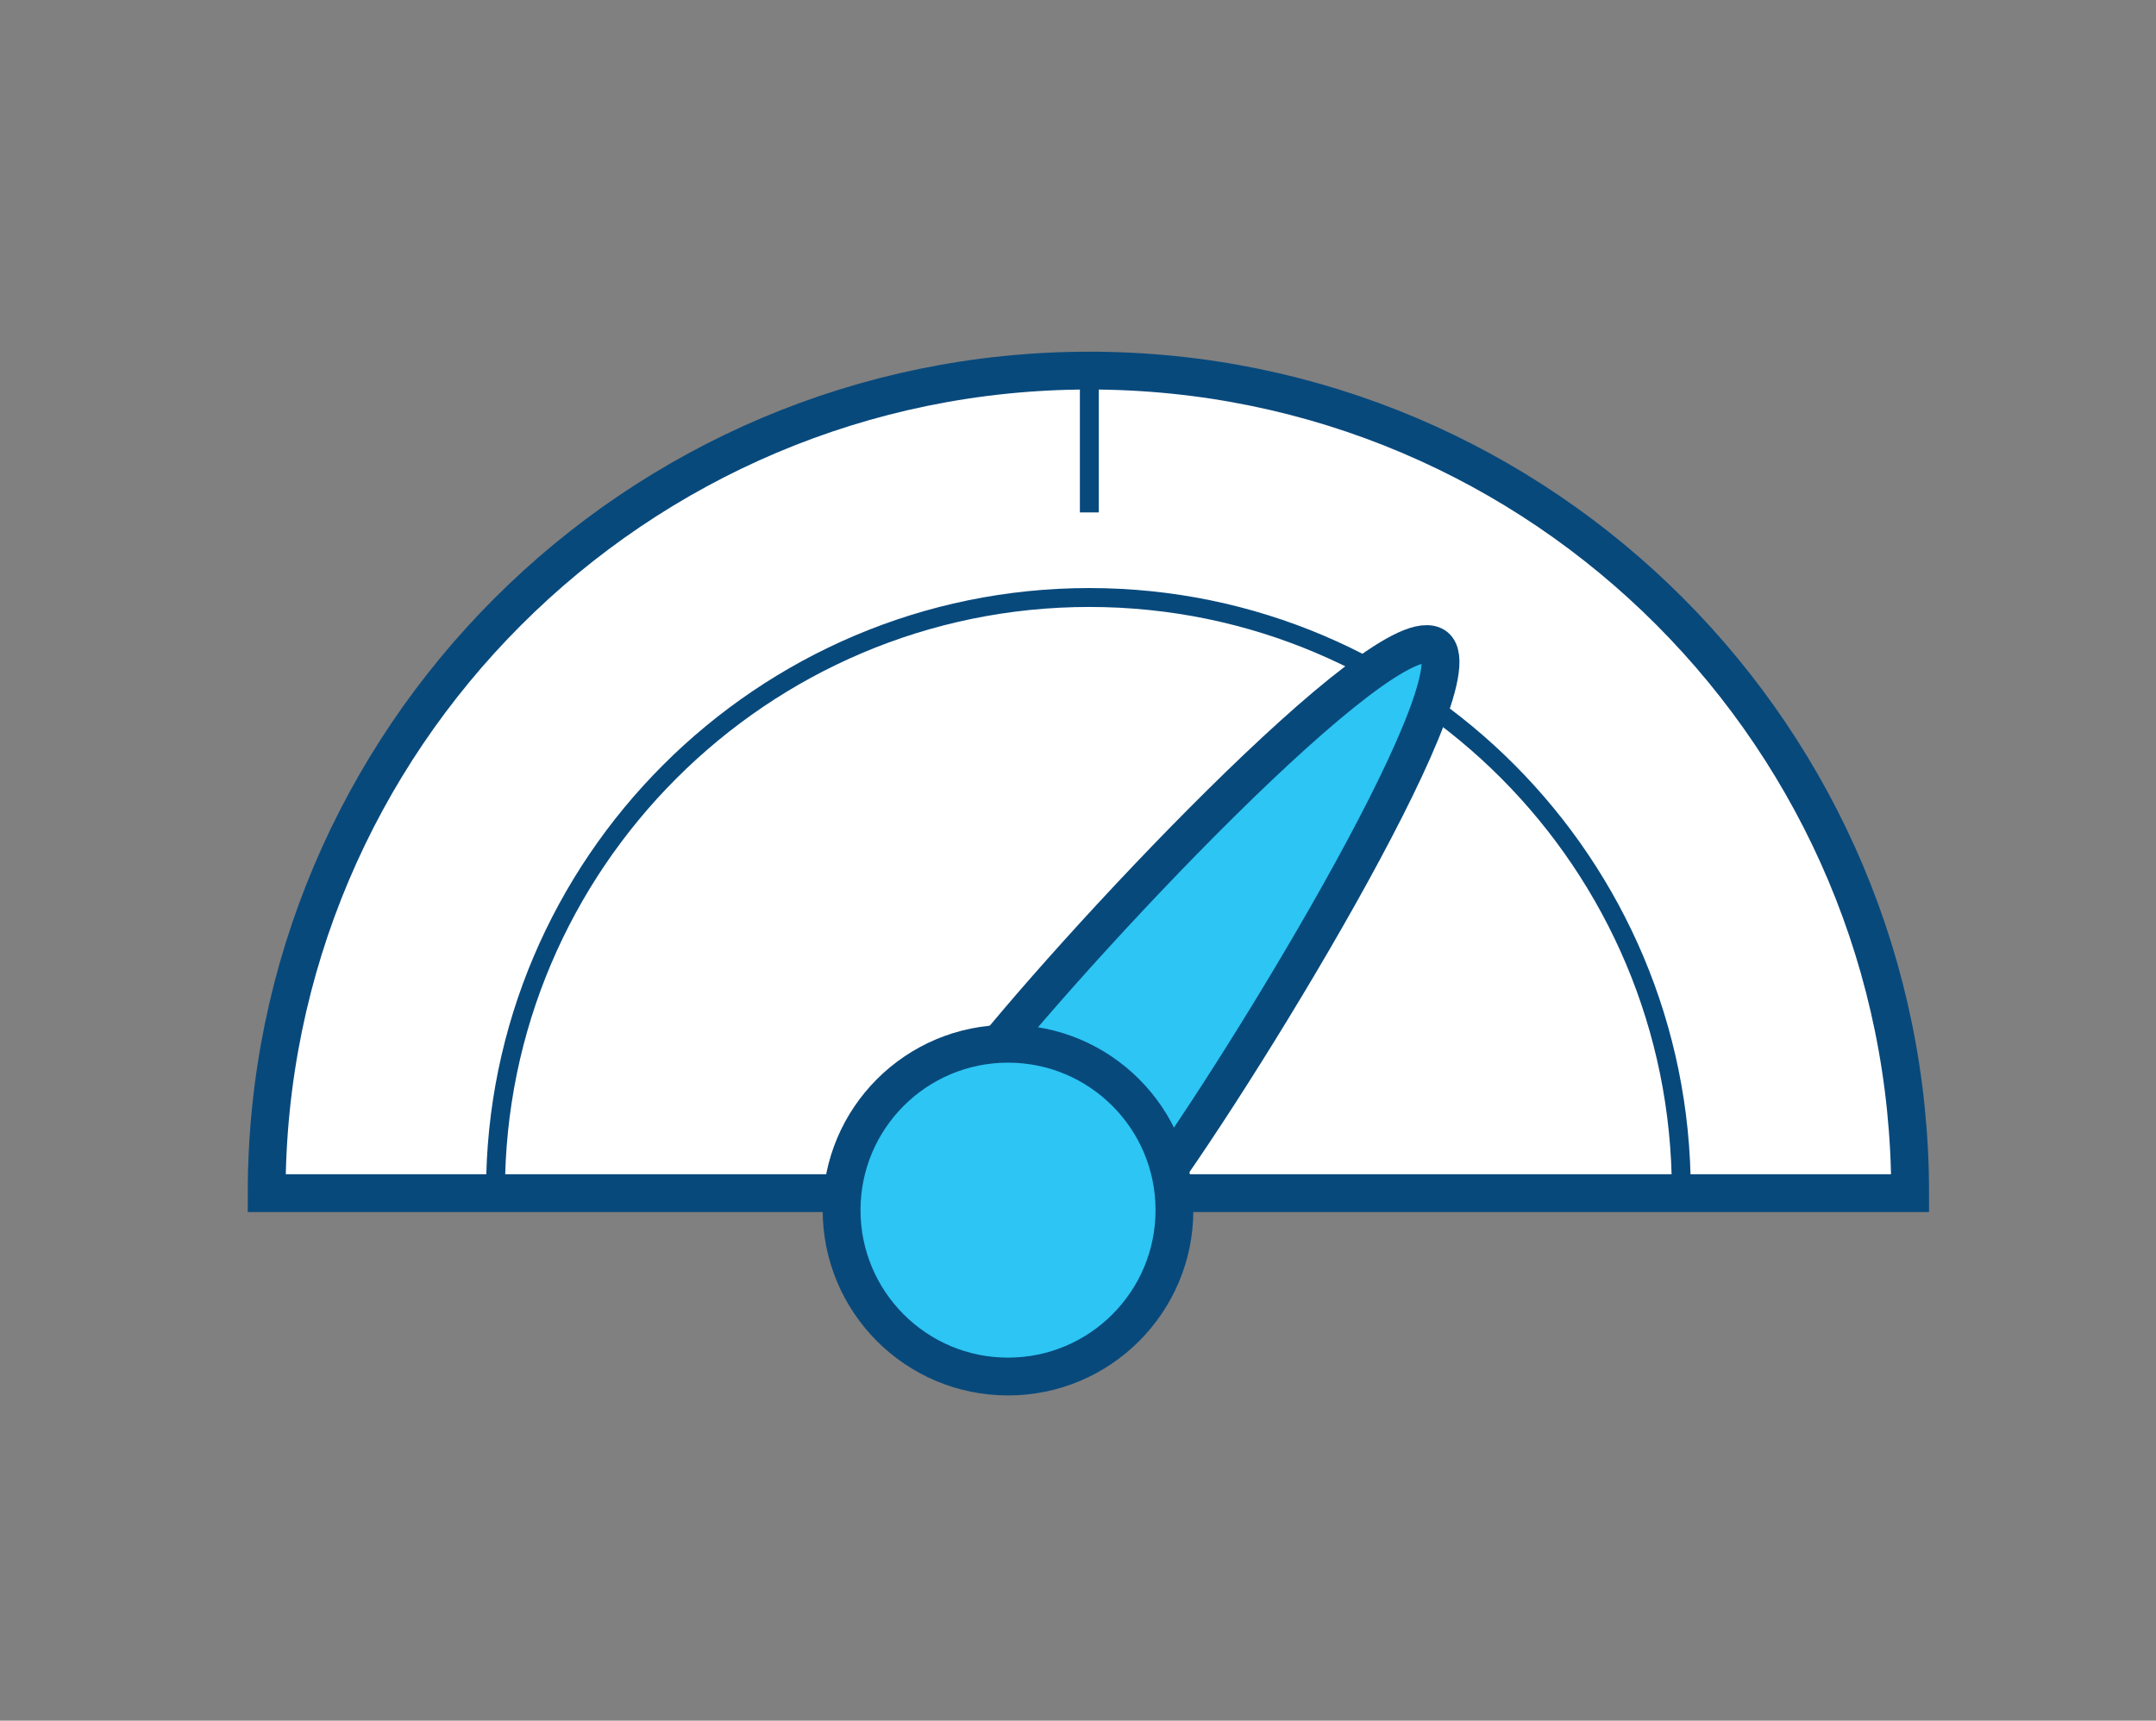 <?xml version="1.0" encoding="utf-8"?>
<!-- Generator: Adobe Illustrator 19.2.1, SVG Export Plug-In . SVG Version: 6.00 Build 0)  -->
<svg version="1.1" id="Layer_1" xmlns="http://www.w3.org/2000/svg" xmlns:xlink="http://www.w3.org/1999/xlink" x="0px" y="0px"
	 viewBox="0 0 114 91" style="enable-background:new 0 0 114 91;" xml:space="preserve">
<rect x="0" y="0" width="114" height="91" fill="#808080" stroke="none"/>
<style type="text/css">
	.st0{fill:#FFFFFF;stroke:#08497C;stroke-width:2;stroke-miterlimit:10;}
	.st1{fill:none;stroke:#08497C;stroke-miterlimit:10;}
	.st2{fill:#2CC5F4;stroke:#08497C;stroke-width:2;stroke-miterlimit:10;}
</style>
<title>icon-series</title>
<path class="st0" d="M14.1,63.1c0-24,19.5-43.5,43.5-43.5S101,39.1,101,63.1H14.1z"/>
<path class="st1" d="M26.2,63c0-17.3,14.1-31.4,31.4-31.4S88.9,45.7,88.9,63H26.2z"/>
<path class="st2" d="M60.3,63.9c-4.9,6.5-7.2,5.2-9.6,3.3c-2.5-1.9-4.3-3.7,0.7-10.2s22-24.7,24.5-22.8
	C78.2,36.1,65.2,57.4,60.3,63.9z"/>
<circle class="st2" cx="53.3" cy="64" r="8.8"/>
<line class="st1" x1="57.6" y1="19.6" x2="57.6" y2="27.1"/>
</svg>
